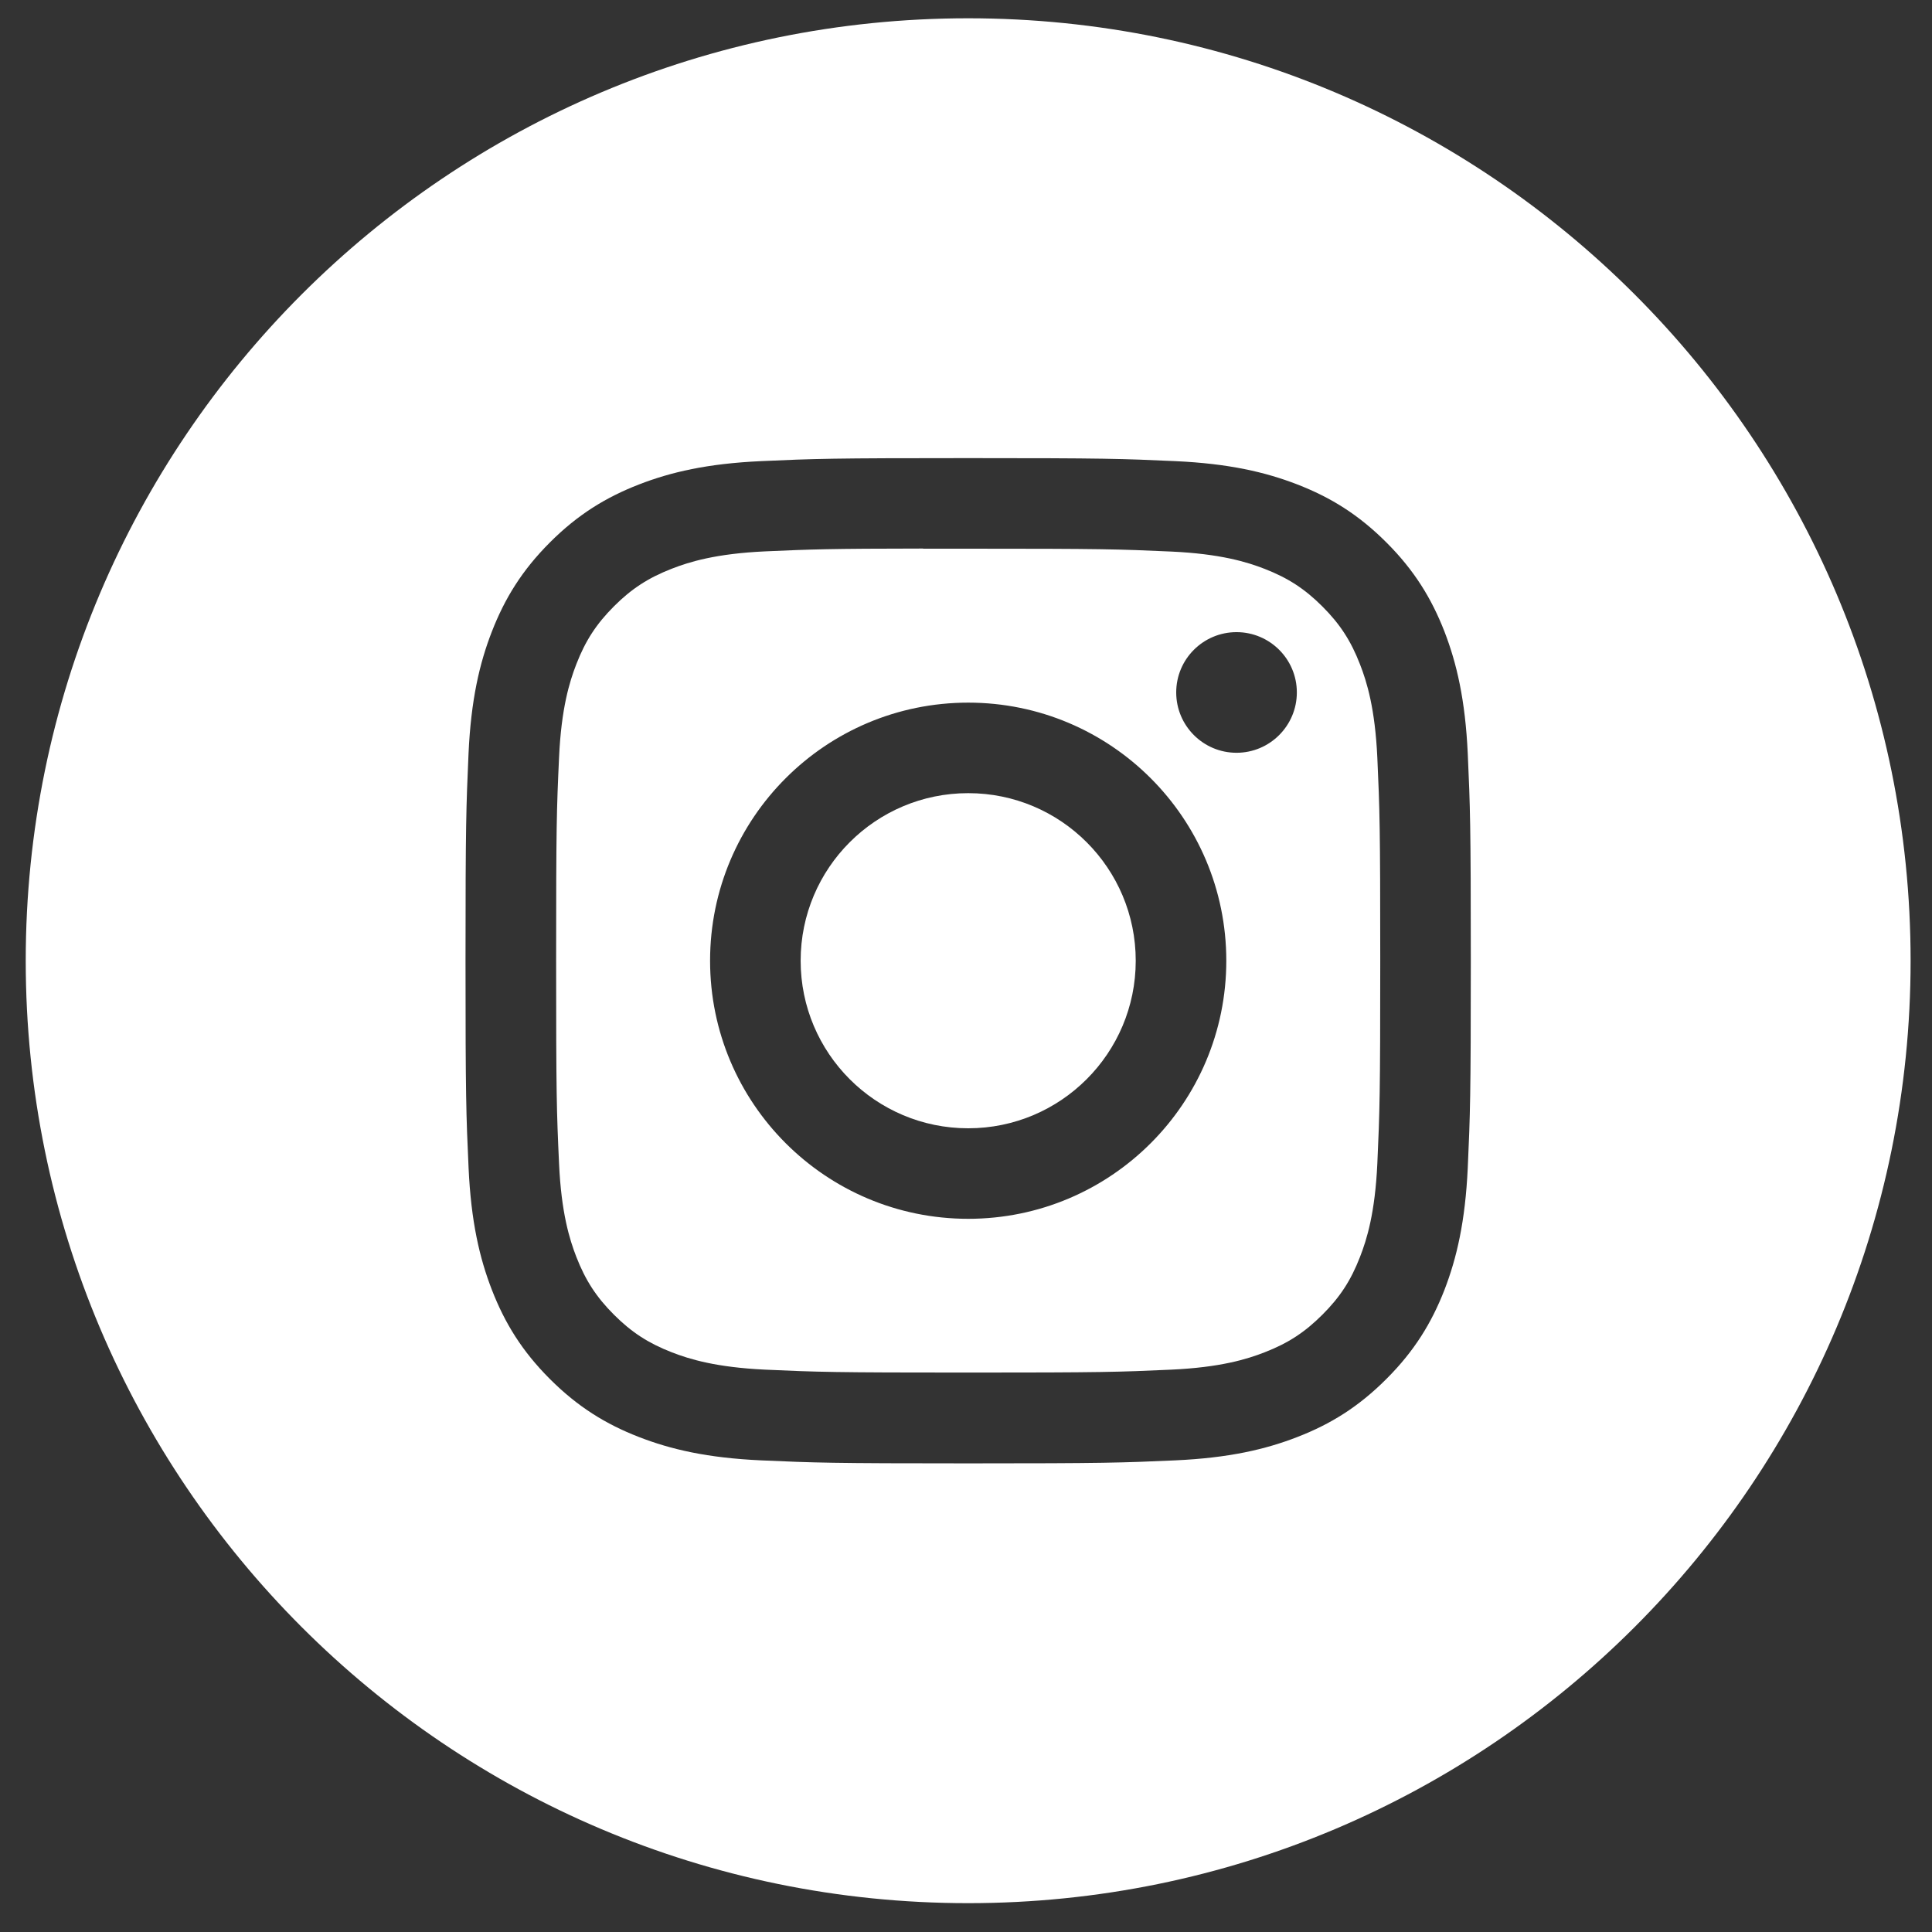 <svg width="41" height="41" viewBox="0 0 41 41" fill="none" xmlns="http://www.w3.org/2000/svg">
<rect x="0" y="0" width="41" height="41" fill="#333333" stroke="none"/>
<path fill-rule="evenodd" clip-rule="evenodd" d="M20.546 0.388C9.5 0.388 0.546 9.342 0.546 20.388C0.546 31.434 9.5 40.388 20.546 40.388C31.592 40.388 40.546 31.434 40.546 20.388C40.546 9.342 31.592 0.388 20.546 0.388ZM16.149 9.786C17.286 9.734 17.65 9.722 20.547 9.722H20.544C23.441 9.722 23.804 9.734 24.941 9.786C26.077 9.838 26.852 10.018 27.532 10.281C28.235 10.554 28.828 10.918 29.421 11.511C30.015 12.104 30.379 12.7 30.653 13.401C30.915 14.079 31.095 14.854 31.148 15.99C31.199 17.128 31.213 17.491 31.213 20.388C31.213 23.285 31.199 23.648 31.148 24.786C31.095 25.921 30.915 26.696 30.653 27.375C30.379 28.076 30.015 28.671 29.421 29.264C28.829 29.857 28.235 30.223 27.533 30.495C26.855 30.759 26.078 30.939 24.943 30.991C23.805 31.042 23.443 31.055 20.546 31.055C17.649 31.055 17.285 31.042 16.148 30.991C15.012 30.939 14.237 30.759 13.558 30.495C12.857 30.223 12.262 29.857 11.669 29.264C11.076 28.671 10.712 28.076 10.439 27.374C10.176 26.696 9.996 25.921 9.944 24.785C9.892 23.648 9.879 23.285 9.879 20.388C9.879 17.491 9.893 17.128 9.943 15.99C9.995 14.855 10.175 14.079 10.439 13.401C10.712 12.7 11.077 12.104 11.67 11.511C12.263 10.918 12.858 10.554 13.56 10.281C14.238 10.018 15.013 9.838 16.149 9.786Z" fill="white"/>
<path fill-rule="evenodd" clip-rule="evenodd" d="M19.59 11.644C19.776 11.643 19.976 11.644 20.191 11.644L20.547 11.644C23.395 11.644 23.732 11.654 24.857 11.705C25.897 11.753 26.462 11.926 26.837 12.072C27.335 12.266 27.69 12.497 28.063 12.87C28.437 13.244 28.668 13.599 28.861 14.097C29.008 14.473 29.181 15.037 29.229 16.077C29.28 17.201 29.291 17.539 29.291 20.386C29.291 23.233 29.28 23.57 29.229 24.695C29.181 25.735 29.008 26.299 28.861 26.675C28.668 27.173 28.437 27.527 28.063 27.9C27.69 28.273 27.335 28.505 26.837 28.698C26.462 28.845 25.897 29.018 24.857 29.066C23.733 29.117 23.395 29.128 20.547 29.128C17.698 29.128 17.361 29.117 16.236 29.066C15.197 29.017 14.632 28.844 14.256 28.698C13.758 28.504 13.402 28.273 13.029 27.9C12.656 27.527 12.425 27.172 12.231 26.674C12.085 26.298 11.911 25.734 11.864 24.694C11.812 23.57 11.802 23.232 11.802 20.383C11.802 17.535 11.812 17.199 11.864 16.074C11.911 15.034 12.085 14.47 12.231 14.094C12.424 13.596 12.656 13.241 13.029 12.867C13.402 12.494 13.758 12.263 14.256 12.069C14.632 11.922 15.197 11.749 16.236 11.701C17.221 11.657 17.602 11.643 19.59 11.641V11.644ZM26.241 13.415C25.534 13.415 24.961 13.988 24.961 14.694C24.961 15.401 25.534 15.975 26.241 15.975C26.947 15.975 27.521 15.401 27.521 14.694C27.521 13.988 26.947 13.415 26.241 13.415V13.415ZM15.069 20.388C15.069 17.363 17.521 14.911 20.547 14.911C23.572 14.911 26.024 17.363 26.024 20.388C26.024 23.413 23.572 25.865 20.547 25.865C17.522 25.865 15.069 23.413 15.069 20.388Z" fill="white"/>
<path d="M20.547 16.832C22.51 16.832 24.102 18.424 24.102 20.388C24.102 22.352 22.51 23.944 20.547 23.944C18.583 23.944 16.991 22.352 16.991 20.388C16.991 18.424 18.583 16.832 20.547 16.832V16.832Z" fill="white"/>
</svg>
